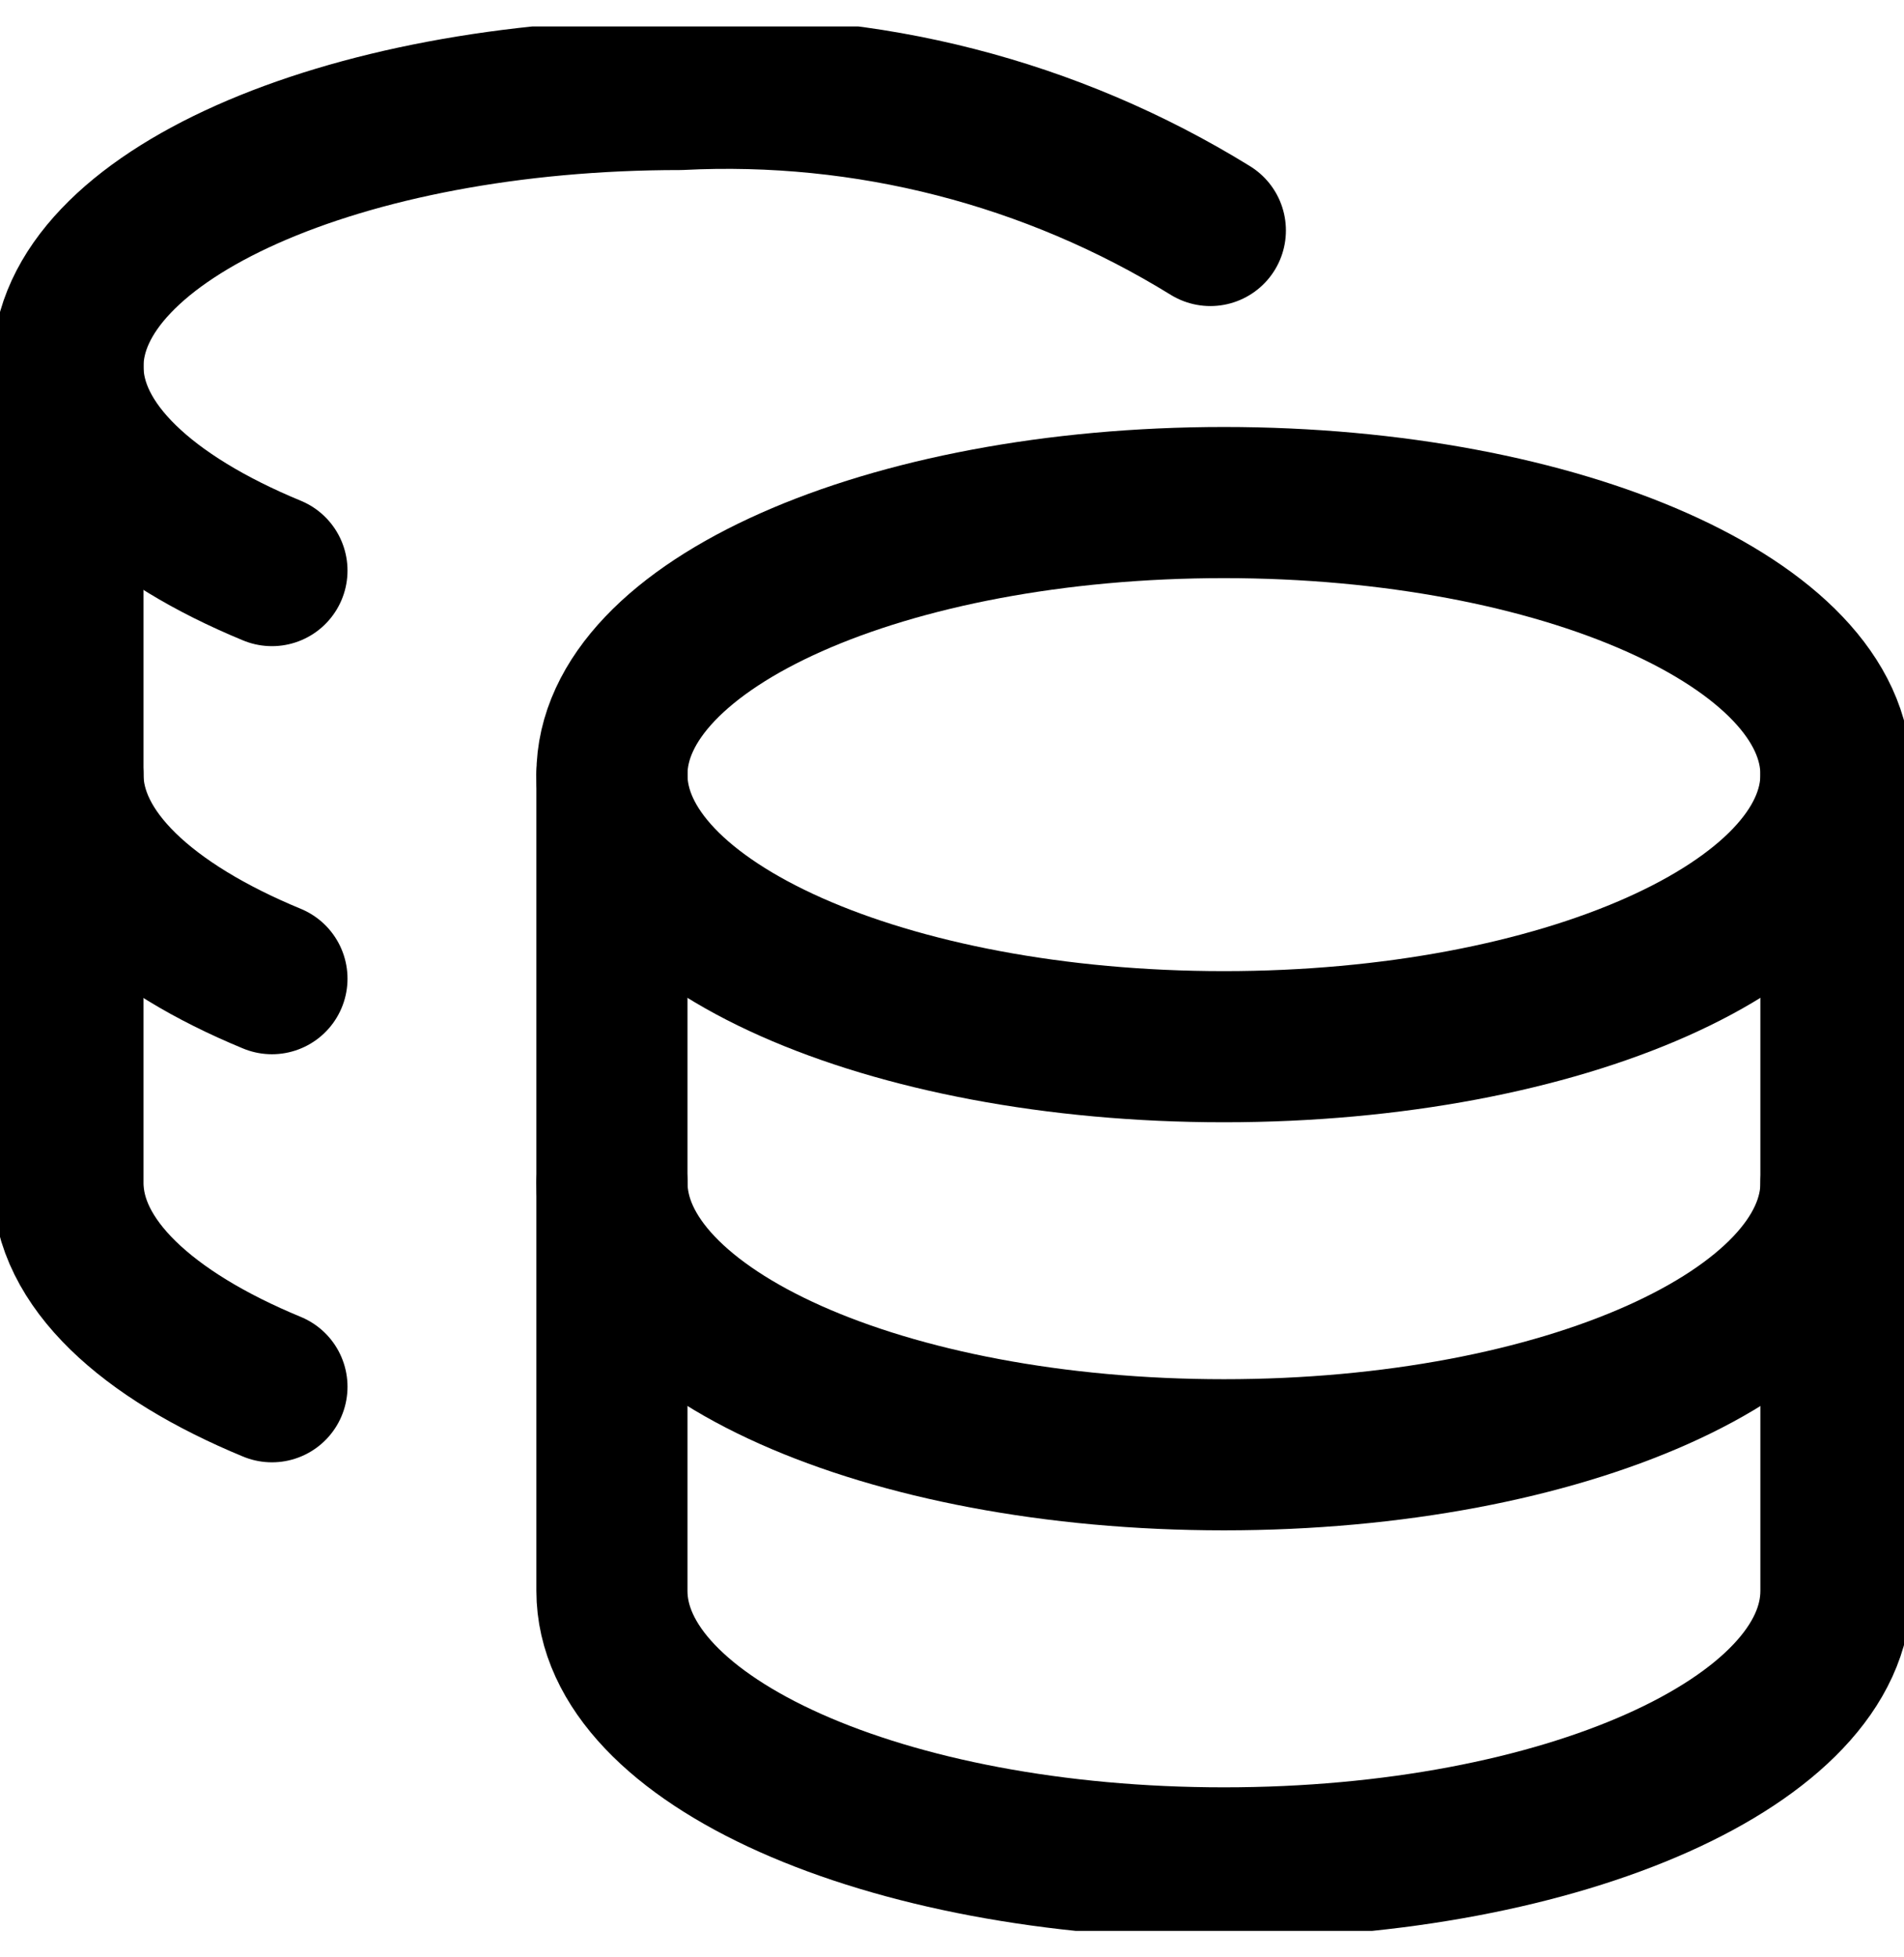 <svg width="36" height="37" viewBox="0 0 36 37" fill="none" xmlns="http://www.w3.org/2000/svg">
<g id="streamline:money-cash-coins-stack-accounting-billing-payment-stack-cash-coins-currency-money-finance" clip-path="url(#clip0_255_248)">
<g id="Group">
<path id="Vector" d="M23.142 19.786C29.532 19.786 34.713 17.483 34.713 14.643C34.713 11.803 29.532 9.5 23.142 9.5C16.751 9.5 11.57 11.803 11.57 14.643C11.57 17.483 16.751 19.786 23.142 19.786Z" stroke="black" stroke-width="2.857" stroke-linecap="round" stroke-linejoin="round"/>
<path id="Vector_2" d="M11.57 14.643V30.072C11.57 32.9 16.713 35.215 23.142 35.215C29.57 35.215 34.713 32.9 34.713 30.072V14.643" stroke="black" stroke-width="2.857" stroke-linecap="round" stroke-linejoin="round"/>
<path id="Vector_3" d="M34.714 22.357C34.714 25.186 29.571 27.5 23.142 27.5C16.714 27.5 11.571 25.186 11.571 22.357M22.885 4.357C19.88 2.503 16.383 1.606 12.857 1.786C6.454 1.786 1.285 4.1 1.285 6.929C1.285 8.446 2.777 9.809 5.142 10.786" stroke="black" stroke-width="2.857" stroke-linecap="round" stroke-linejoin="round"/>
<path id="Vector_4" d="M5.142 26.214C2.777 25.237 1.285 23.874 1.285 22.357V6.929" stroke="black" stroke-width="2.857" stroke-linecap="round" stroke-linejoin="round"/>
<path id="Vector_5" d="M5.142 18.5C2.777 17.523 1.285 16.16 1.285 14.643" stroke="black" stroke-width="2.857" stroke-linecap="round" stroke-linejoin="round"/>
</g>
</g>
<defs>
<clipPath id="clip0_255_248">
<rect width="36" height="36" fill="white" transform="translate(0 0.5)"/>
</clipPath>
</defs>
</svg>
